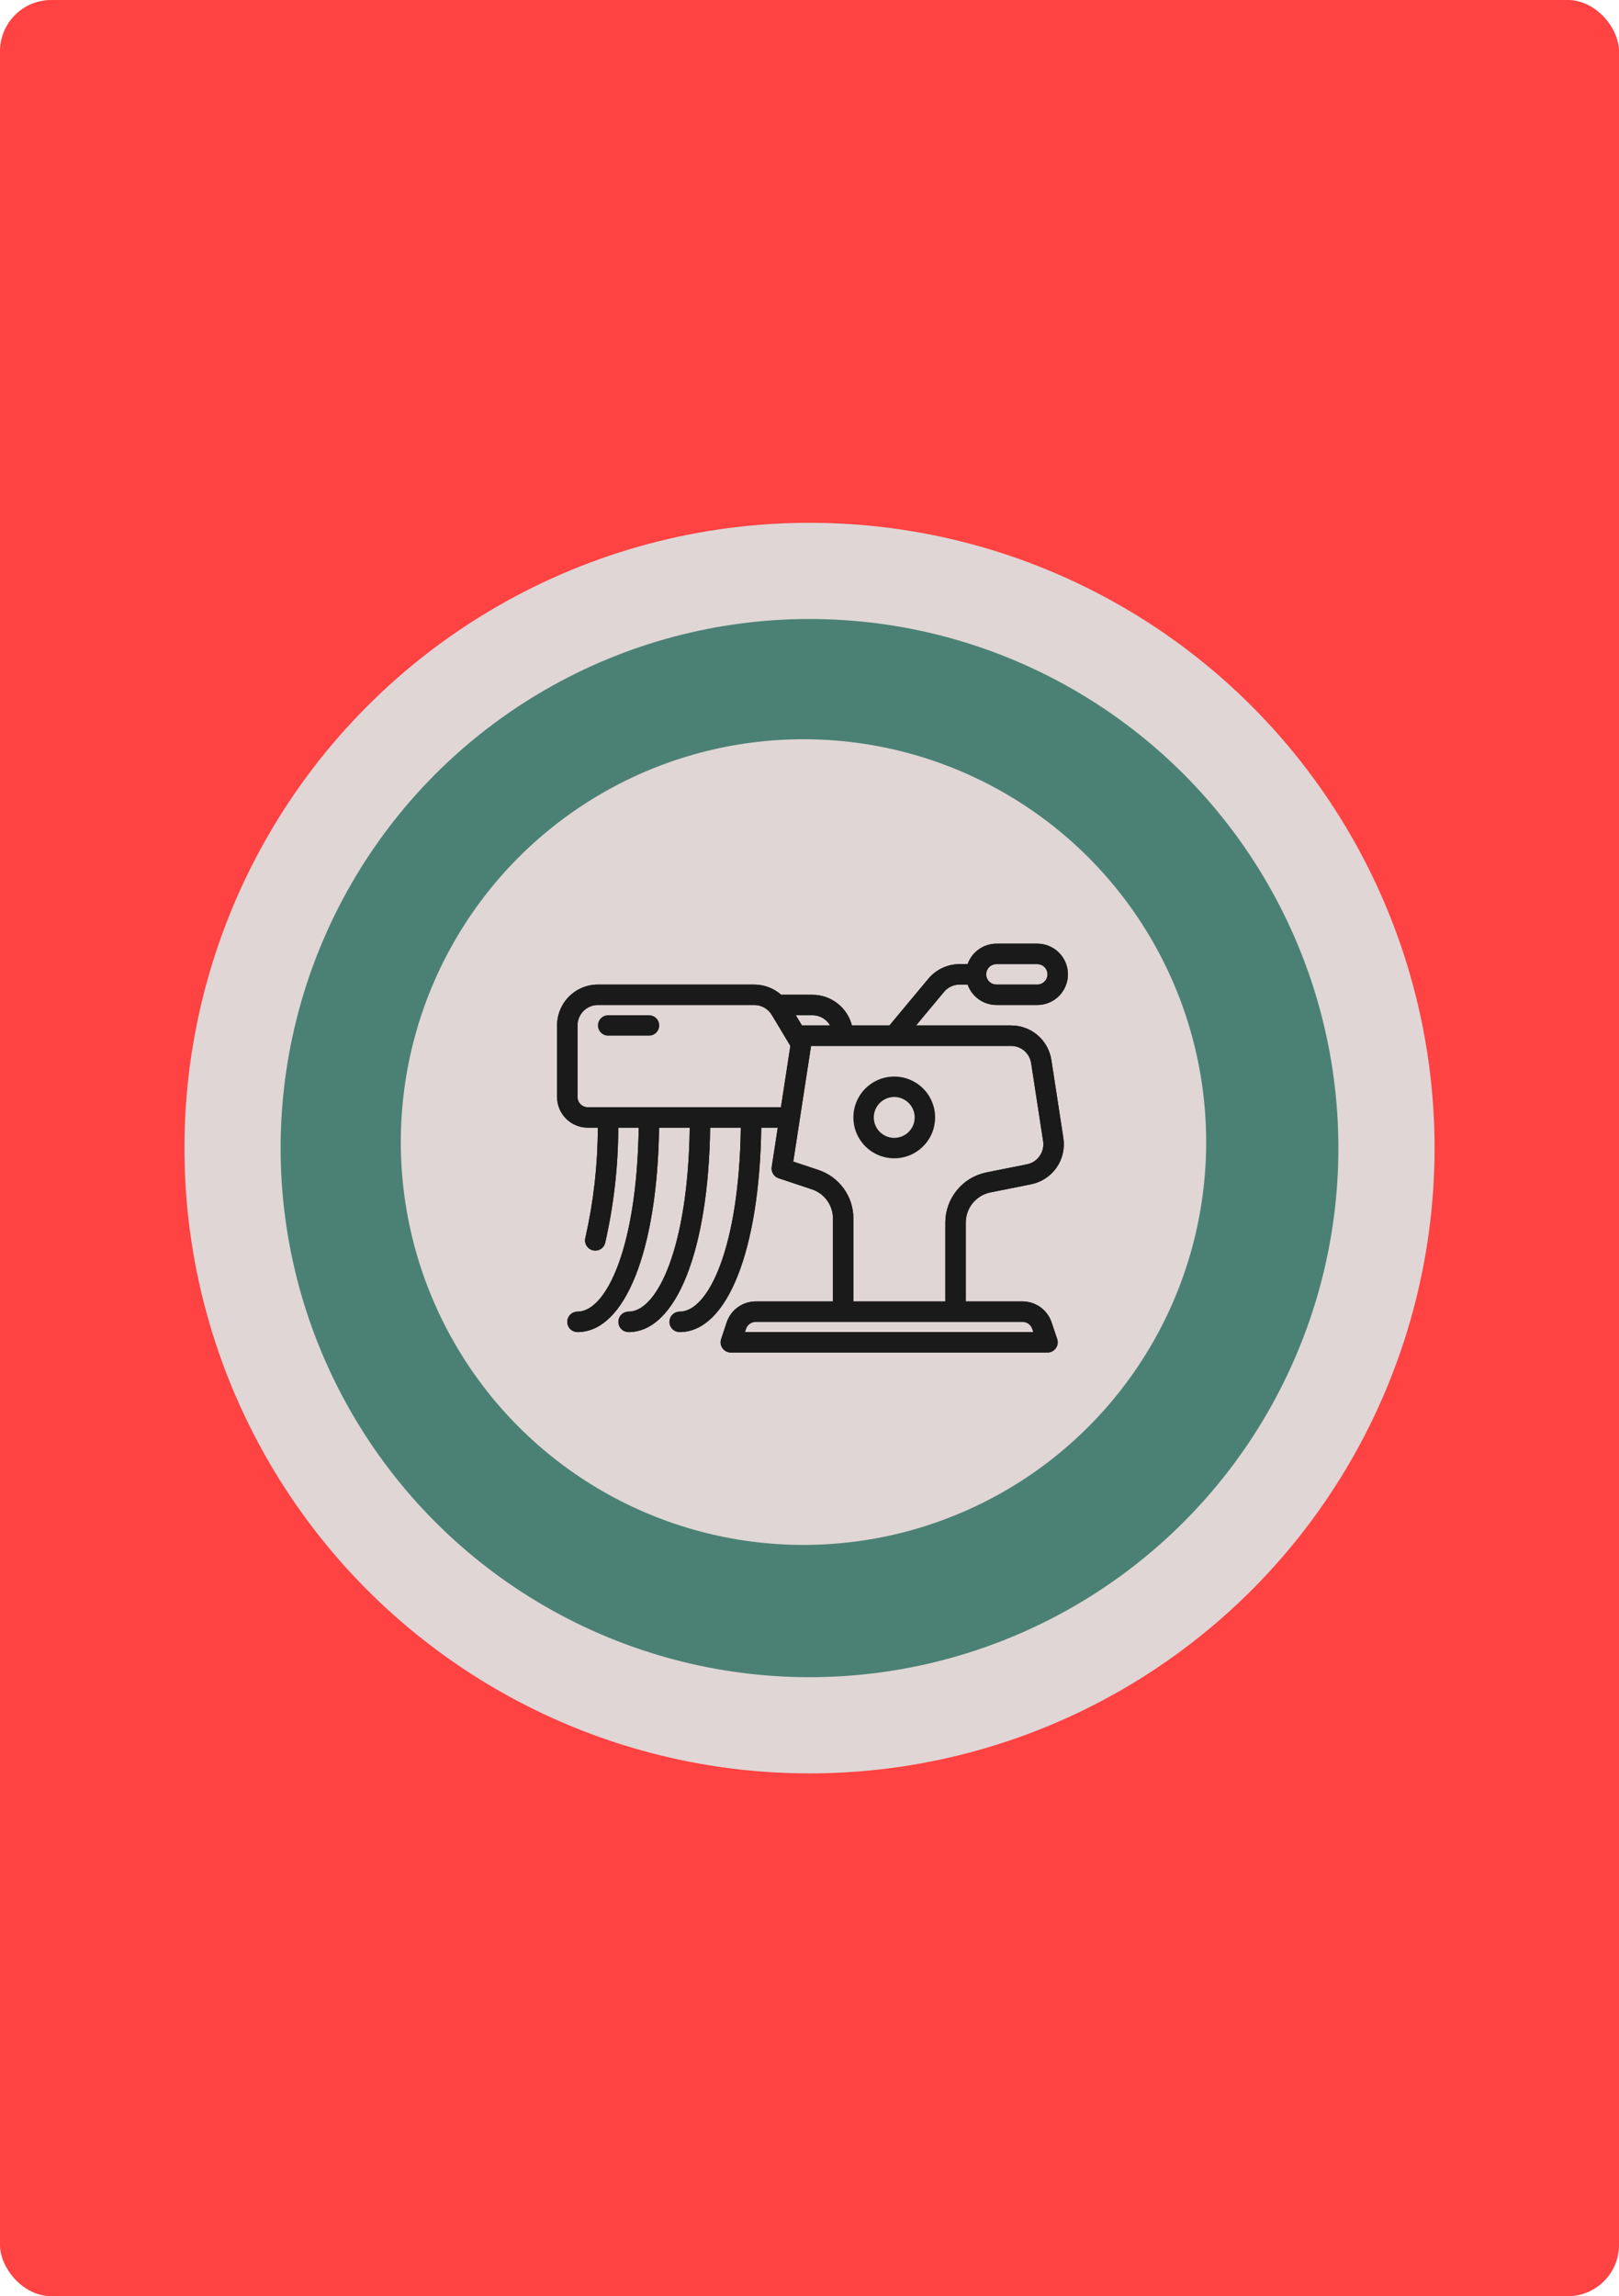 <svg width="158" height="224" viewBox="0 0 158 224" fill="none" xmlns="http://www.w3.org/2000/svg">
<rect width="158" height="224" rx="5" fill="#FF4242"/>
<circle cx="79" cy="112" r="61" fill="#E0D6D6"/>
<circle cx="79" cy="112" r="51.615" fill="#4B8174"/>
<circle cx="78.413" cy="111.413" r="39.298" fill="#E0D6D6"/>
<path d="M96.655 116.324L100.615 115.533C101.622 115.333 102.514 114.751 103.103 113.91C103.691 113.068 103.932 112.031 103.774 111.016L102.606 103.417C102.465 102.473 101.989 101.612 101.265 100.991C100.541 100.37 99.617 100.03 98.663 100.035H89.399L92.125 96.764C92.312 96.539 92.546 96.358 92.811 96.234C93.075 96.11 93.364 96.046 93.657 96.046H94.433C94.639 96.627 95.019 97.131 95.522 97.488C96.024 97.845 96.625 98.038 97.241 98.04H101.23C102.023 98.04 102.784 97.725 103.345 97.164C103.906 96.603 104.221 95.842 104.221 95.049C104.221 94.256 103.906 93.495 103.345 92.934C102.784 92.373 102.023 92.058 101.23 92.058H97.241C96.625 92.06 96.024 92.253 95.522 92.61C95.019 92.967 94.639 93.471 94.433 94.052H93.657C93.072 94.051 92.494 94.179 91.964 94.427C91.435 94.675 90.966 95.037 90.593 95.487L86.803 100.035H83.14C82.92 99.181 82.423 98.424 81.727 97.883C81.031 97.342 80.175 97.047 79.293 97.043H76.302C76.283 97.043 76.266 97.053 76.247 97.054C75.52 96.409 74.582 96.051 73.61 96.046H58.354C57.296 96.046 56.282 96.466 55.533 97.214C54.786 97.962 54.365 98.977 54.365 100.035V107.014C54.365 107.808 54.681 108.569 55.242 109.13C55.803 109.691 56.563 110.006 57.357 110.006H58.342C58.335 113.616 57.929 117.215 57.13 120.736C57.095 120.864 57.086 120.998 57.103 121.131C57.12 121.263 57.164 121.39 57.231 121.505C57.298 121.62 57.388 121.72 57.495 121.8C57.602 121.88 57.723 121.938 57.852 121.969C57.982 122.001 58.116 122.007 58.248 121.986C58.38 121.965 58.506 121.918 58.619 121.848C58.732 121.777 58.83 121.685 58.907 121.576C58.983 121.467 59.037 121.344 59.066 121.213C59.903 117.536 60.329 113.777 60.336 110.006H62.33C62.163 121.662 59.179 127.954 56.36 127.954C56.095 127.954 55.842 128.059 55.654 128.246C55.468 128.433 55.362 128.686 55.362 128.951C55.362 129.215 55.468 129.469 55.654 129.656C55.842 129.843 56.095 129.948 56.36 129.948C61.001 129.948 64.152 121.971 64.321 110.006H67.312C67.148 121.662 64.165 127.954 61.345 127.954C61.081 127.954 60.827 128.059 60.64 128.246C60.453 128.433 60.348 128.686 60.348 128.951C60.348 129.215 60.453 129.469 60.64 129.656C60.827 129.843 61.081 129.948 61.345 129.948C65.987 129.948 69.138 121.971 69.306 110.006H72.297C72.134 121.662 69.151 127.954 66.331 127.954C66.066 127.954 65.813 128.059 65.626 128.246C65.439 128.433 65.334 128.686 65.334 128.951C65.334 129.215 65.439 129.469 65.626 129.656C65.813 129.843 66.066 129.948 66.331 129.948C70.972 129.948 74.123 121.971 74.292 110.006H75.903L75.313 113.843C75.277 114.075 75.325 114.313 75.448 114.513C75.57 114.714 75.76 114.865 75.983 114.939L79.238 116.024C79.835 116.222 80.354 116.603 80.722 117.113C81.089 117.622 81.287 118.235 81.287 118.863V126.957H73.75C73.123 126.958 72.512 127.156 72.004 127.523C71.496 127.89 71.116 128.408 70.918 129.003L70.375 130.63C70.325 130.78 70.312 130.939 70.335 131.095C70.359 131.25 70.419 131.398 70.511 131.526C70.603 131.654 70.724 131.759 70.864 131.831C71.004 131.903 71.159 131.942 71.316 131.942H102.227C102.385 131.942 102.541 131.905 102.681 131.833C102.822 131.761 102.943 131.657 103.036 131.528C103.128 131.4 103.189 131.252 103.213 131.096C103.237 130.94 103.223 130.78 103.173 130.63L102.626 129.002C102.427 128.407 102.047 127.89 101.539 127.523C101.031 127.156 100.42 126.958 99.793 126.957H94.25V119.258C94.251 118.567 94.492 117.897 94.93 117.363C95.368 116.828 95.978 116.461 96.655 116.324ZM97.241 94.052H101.23C101.494 94.052 101.748 94.157 101.935 94.344C102.122 94.531 102.227 94.785 102.227 95.049C102.227 95.314 102.122 95.567 101.935 95.754C101.748 95.941 101.494 96.046 101.23 96.046H97.241C96.977 96.046 96.723 95.941 96.536 95.754C96.349 95.567 96.244 95.314 96.244 95.049C96.244 94.785 96.349 94.531 96.536 94.344C96.723 94.157 96.977 94.052 97.241 94.052ZM81.01 100.035H78.296C78.285 100.035 78.276 100.04 78.265 100.041L77.664 99.037H79.293C79.642 99.038 79.984 99.131 80.285 99.306C80.587 99.481 80.837 99.732 81.01 100.035ZM56.36 107.014V100.035C56.36 99.506 56.57 98.999 56.944 98.624C57.318 98.251 57.825 98.04 58.354 98.04H73.61C73.954 98.041 74.292 98.131 74.591 98.3C74.891 98.47 75.142 98.714 75.32 99.009L77.133 102.029L76.213 108.012H57.357C57.092 108.012 56.839 107.906 56.652 107.719C56.465 107.532 56.36 107.279 56.36 107.014ZM100.738 129.633L100.843 129.948H72.699L72.804 129.633C72.87 129.434 72.997 129.262 73.167 129.139C73.337 129.017 73.541 128.951 73.75 128.951H99.793C100.002 128.951 100.206 129.017 100.376 129.139C100.545 129.262 100.672 129.435 100.738 129.633ZM83.282 126.957V118.863C83.283 117.817 82.954 116.797 82.342 115.948C81.73 115.099 80.867 114.464 79.874 114.134L77.416 113.315L79.152 102.029H98.663C99.14 102.028 99.602 102.198 99.963 102.51C100.325 102.821 100.562 103.252 100.632 103.724L101.8 111.323C101.878 111.831 101.758 112.349 101.463 112.77C101.169 113.191 100.723 113.482 100.22 113.582L96.259 114.374C95.132 114.603 94.118 115.214 93.389 116.104C92.659 116.994 92.259 118.108 92.256 119.258V126.957H83.282Z" fill="#1A1A1A"/>
<path d="M96.655 116.324L100.615 115.533C101.622 115.333 102.514 114.751 103.103 113.91C103.691 113.068 103.932 112.031 103.774 111.016L102.606 103.417C102.465 102.473 101.989 101.612 101.265 100.991C100.541 100.37 99.617 100.03 98.663 100.035H89.399L92.125 96.764C92.312 96.539 92.546 96.358 92.811 96.234C93.075 96.11 93.364 96.046 93.657 96.046H94.433C94.639 96.627 95.019 97.131 95.522 97.488C96.024 97.845 96.625 98.038 97.241 98.04H101.23C102.023 98.04 102.784 97.725 103.345 97.164C103.906 96.603 104.221 95.842 104.221 95.049C104.221 94.256 103.906 93.495 103.345 92.934C102.784 92.373 102.023 92.058 101.23 92.058H97.241C96.625 92.06 96.024 92.253 95.522 92.61C95.019 92.967 94.639 93.471 94.433 94.052H93.657C93.072 94.051 92.494 94.179 91.964 94.427C91.435 94.675 90.966 95.037 90.593 95.487L86.803 100.035H83.14C82.92 99.181 82.423 98.424 81.727 97.883C81.031 97.342 80.175 97.047 79.293 97.043H76.302C76.283 97.043 76.266 97.053 76.247 97.054C75.52 96.409 74.582 96.051 73.61 96.046H58.354C57.296 96.046 56.282 96.466 55.533 97.214C54.786 97.962 54.365 98.977 54.365 100.035V107.014C54.365 107.808 54.681 108.569 55.242 109.13C55.803 109.691 56.563 110.006 57.357 110.006H58.342C58.335 113.616 57.929 117.215 57.13 120.736C57.095 120.864 57.086 120.998 57.103 121.131C57.12 121.263 57.164 121.39 57.231 121.505C57.298 121.62 57.388 121.72 57.495 121.8C57.602 121.88 57.723 121.938 57.852 121.969C57.982 122.001 58.116 122.007 58.248 121.986C58.38 121.965 58.506 121.918 58.619 121.848C58.732 121.777 58.83 121.685 58.907 121.576C58.983 121.467 59.037 121.344 59.066 121.213C59.903 117.536 60.329 113.777 60.336 110.006H62.33C62.163 121.662 59.179 127.954 56.36 127.954C56.095 127.954 55.842 128.059 55.654 128.246C55.468 128.433 55.362 128.686 55.362 128.951C55.362 129.215 55.468 129.469 55.654 129.656C55.842 129.843 56.095 129.948 56.36 129.948C61.001 129.948 64.152 121.971 64.321 110.006H67.312C67.148 121.662 64.165 127.954 61.345 127.954C61.081 127.954 60.827 128.059 60.64 128.246C60.453 128.433 60.348 128.686 60.348 128.951C60.348 129.215 60.453 129.469 60.64 129.656C60.827 129.843 61.081 129.948 61.345 129.948C65.987 129.948 69.138 121.971 69.306 110.006H72.297C72.134 121.662 69.151 127.954 66.331 127.954C66.066 127.954 65.813 128.059 65.626 128.246C65.439 128.433 65.334 128.686 65.334 128.951C65.334 129.215 65.439 129.469 65.626 129.656C65.813 129.843 66.066 129.948 66.331 129.948C70.972 129.948 74.123 121.971 74.292 110.006H75.903L75.313 113.843C75.277 114.075 75.325 114.313 75.448 114.513C75.57 114.714 75.76 114.865 75.983 114.939L79.238 116.024C79.835 116.222 80.354 116.603 80.722 117.113C81.089 117.622 81.287 118.235 81.287 118.863V126.957H73.75C73.123 126.958 72.512 127.156 72.004 127.523C71.496 127.89 71.116 128.408 70.918 129.003L70.375 130.63C70.325 130.78 70.312 130.939 70.335 131.095C70.359 131.25 70.419 131.398 70.511 131.526C70.603 131.654 70.724 131.759 70.864 131.831C71.004 131.903 71.159 131.942 71.316 131.942H102.227C102.385 131.942 102.541 131.905 102.681 131.833C102.822 131.761 102.943 131.657 103.036 131.528C103.128 131.4 103.189 131.252 103.213 131.096C103.237 130.94 103.223 130.78 103.173 130.63L102.626 129.002C102.427 128.407 102.047 127.89 101.539 127.523C101.031 127.156 100.42 126.958 99.793 126.957H94.25V119.258C94.251 118.567 94.492 117.897 94.93 117.363C95.368 116.828 95.978 116.461 96.655 116.324ZM97.241 94.052H101.23C101.494 94.052 101.748 94.157 101.935 94.344C102.122 94.531 102.227 94.785 102.227 95.049C102.227 95.314 102.122 95.567 101.935 95.754C101.748 95.941 101.494 96.046 101.23 96.046H97.241C96.977 96.046 96.723 95.941 96.536 95.754C96.349 95.567 96.244 95.314 96.244 95.049C96.244 94.785 96.349 94.531 96.536 94.344C96.723 94.157 96.977 94.052 97.241 94.052ZM81.01 100.035H78.296C78.285 100.035 78.276 100.04 78.265 100.041L77.664 99.037H79.293C79.642 99.038 79.984 99.131 80.285 99.306C80.587 99.481 80.837 99.732 81.01 100.035ZM56.36 107.014V100.035C56.36 99.506 56.57 98.999 56.944 98.624C57.318 98.251 57.825 98.04 58.354 98.04H73.61C73.954 98.041 74.292 98.131 74.591 98.3C74.891 98.47 75.142 98.714 75.32 99.009L77.133 102.029L76.213 108.012H57.357C57.092 108.012 56.839 107.906 56.652 107.719C56.465 107.532 56.36 107.279 56.36 107.014ZM100.738 129.633L100.843 129.948H72.699L72.804 129.633C72.87 129.434 72.997 129.262 73.167 129.139C73.337 129.017 73.541 128.951 73.75 128.951H99.793C100.002 128.951 100.206 129.017 100.376 129.139C100.545 129.262 100.672 129.435 100.738 129.633ZM83.282 126.957V118.863C83.283 117.817 82.954 116.797 82.342 115.948C81.73 115.099 80.867 114.464 79.874 114.134L77.416 113.315L79.152 102.029H98.663C99.14 102.028 99.602 102.198 99.963 102.51C100.325 102.821 100.562 103.252 100.632 103.724L101.8 111.323C101.878 111.831 101.758 112.349 101.463 112.77C101.169 113.191 100.723 113.482 100.22 113.582L96.259 114.374C95.132 114.603 94.118 115.214 93.389 116.104C92.659 116.994 92.259 118.108 92.256 119.258V126.957H83.282Z" fill="#1A1A1A"/>
<path d="M64.337 100.035C64.337 99.77 64.231 99.516 64.044 99.33C63.858 99.143 63.604 99.037 63.34 99.037H59.351C59.087 99.037 58.833 99.143 58.646 99.33C58.459 99.516 58.354 99.77 58.354 100.035C58.354 100.299 58.459 100.553 58.646 100.74C58.833 100.927 59.087 101.032 59.351 101.032H63.34C63.604 101.032 63.858 100.927 64.044 100.74C64.231 100.553 64.337 100.299 64.337 100.035Z" fill="#1A1A1A"/>
<path d="M87.27 105.02C86.481 105.02 85.71 105.254 85.054 105.692C84.398 106.131 83.887 106.754 83.585 107.482C83.284 108.211 83.204 109.013 83.358 109.787C83.512 110.56 83.892 111.271 84.45 111.829C85.008 112.387 85.718 112.767 86.492 112.92C87.266 113.074 88.068 112.995 88.796 112.693C89.525 112.392 90.148 111.88 90.587 111.225C91.025 110.569 91.259 109.797 91.259 109.009C91.259 107.951 90.838 106.936 90.091 106.188C89.343 105.44 88.328 105.02 87.27 105.02ZM87.27 111.003C86.876 111.003 86.49 110.886 86.162 110.667C85.834 110.448 85.579 110.136 85.428 109.772C85.277 109.407 85.237 109.006 85.314 108.62C85.391 108.233 85.581 107.877 85.86 107.599C86.139 107.32 86.494 107.13 86.881 107.053C87.268 106.976 87.669 107.015 88.033 107.166C88.398 107.317 88.709 107.573 88.928 107.901C89.147 108.229 89.264 108.614 89.264 109.009C89.264 109.538 89.054 110.045 88.68 110.419C88.306 110.793 87.799 111.003 87.27 111.003Z" fill="#1A1A1A"/>
</svg>

